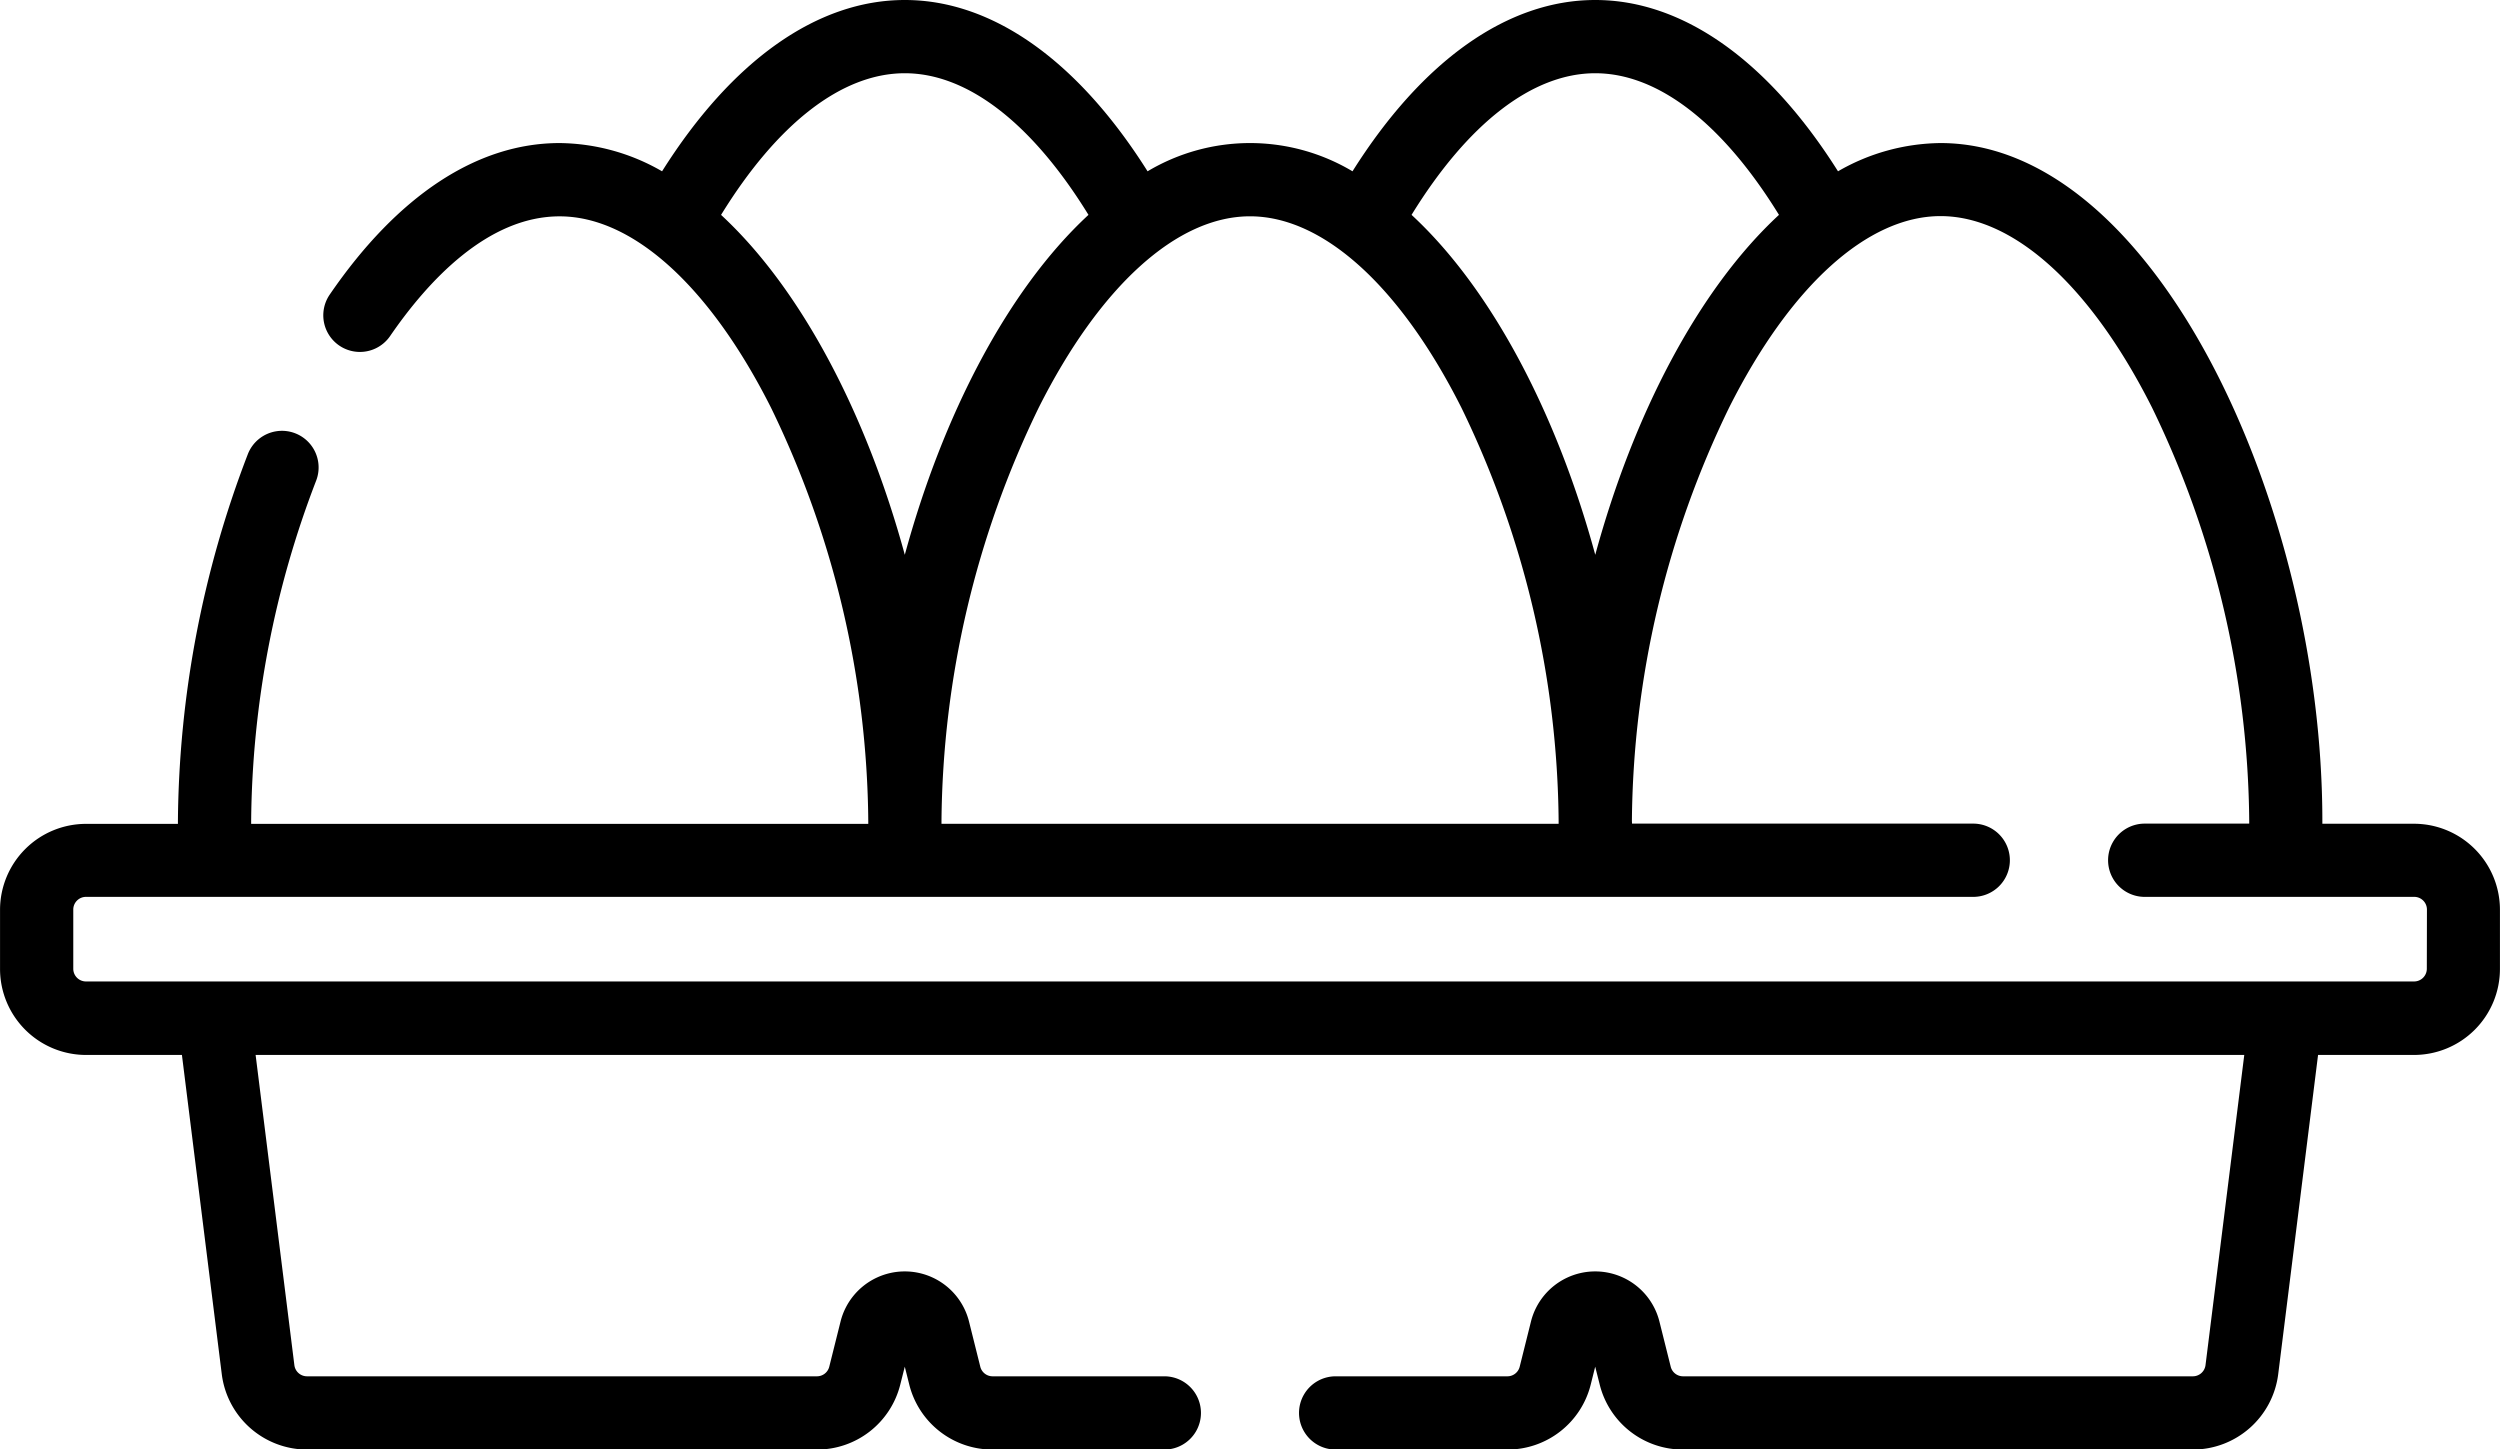 <svg xmlns="http://www.w3.org/2000/svg" width="126.674" height="73.441" viewBox="0 0 126.674 73.441"><path d="M6092.964,1021.173h-4.647c0-.048,0-.1,0-.145,0-15.882-8.453-34.345-19.35-34.345a10.57,10.57,0,0,0-5.192,1.431c-3.54-5.615-7.861-8.68-12.3-8.68s-8.763,3.065-12.3,8.68a10.134,10.134,0,0,0-10.384,0c-3.54-5.615-7.86-8.68-12.3-8.68s-8.763,3.065-12.3,8.68a10.566,10.566,0,0,0-5.191-1.431c-4.179,0-8.208,2.655-11.649,7.678a1.855,1.855,0,1,0,3.06,2.1c1.9-2.767,4.926-6.065,8.589-6.065,3.7,0,7.607,3.534,10.713,9.7a48.741,48.741,0,0,1,4.926,20.94c0,.046,0,.095,0,.143h-31.269c0-.048,0-.1,0-.143a49.031,49.031,0,0,1,3.293-17.247,1.856,1.856,0,0,0-3.463-1.338,52.859,52.859,0,0,0-3.541,18.583c0,.048,0,.1,0,.145H5975a4.359,4.359,0,0,0-4.354,4.354v3a4.36,4.36,0,0,0,4.354,4.355h4.862l2.02,16.181a4.363,4.363,0,0,0,4.323,3.814h25.833a4.345,4.345,0,0,0,4.224-3.3l.227-.9.225.9a4.347,4.347,0,0,0,4.226,3.3h8.7a1.856,1.856,0,0,0,0-3.712h-8.7a.641.641,0,0,1-.625-.486l-.571-2.287a3.355,3.355,0,0,0-6.51,0l-.572,2.288a.642.642,0,0,1-.624.485H5986.2a.645.645,0,0,1-.64-.563l-1.964-15.72h100.764l-1.964,15.72a.646.646,0,0,1-.641.563h-25.832a.641.641,0,0,1-.624-.486l-.572-2.287a3.355,3.355,0,0,0-6.51,0l-.571,2.288a.641.641,0,0,1-.625.485h-8.7a1.856,1.856,0,1,0,0,3.712h8.7a4.347,4.347,0,0,0,4.226-3.3l.225-.9.227.9a4.344,4.344,0,0,0,4.224,3.3h25.832a4.364,4.364,0,0,0,4.324-3.814l2.02-16.181h4.862a4.359,4.359,0,0,0,4.354-4.355v-3A4.358,4.358,0,0,0,6092.964,1021.173Zm-41.489-38.028c3.179,0,6.451,2.536,9.309,7.176-4.108,3.8-7.393,10.176-9.309,17.225-1.916-7.049-5.2-13.426-9.308-17.225C6045.024,985.681,6048.3,983.145,6051.475,983.145Zm-17.494,7.249c3.7,0,7.607,3.534,10.713,9.7a48.753,48.753,0,0,1,4.925,20.938c0,.048,0,.1,0,.145h-31.27c0-.048,0-.1,0-.145a48.766,48.766,0,0,1,4.924-20.938C6026.374,993.928,6030.279,990.394,6033.981,990.394Zm-26.8-.073c2.858-4.64,6.13-7.176,9.309-7.176s6.45,2.536,9.307,7.176c-4.106,3.8-7.391,10.176-9.307,17.225C6014.571,1000.5,6011.286,994.12,6007.178,990.321Zm86.429,38.2a.644.644,0,0,1-.643.643H5975a.643.643,0,0,1-.643-.643v-3a.644.644,0,0,1,.643-.643h95.584a1.856,1.856,0,1,0,0-3.711h-17.246c0-.048-.006-.1-.006-.145a48.74,48.74,0,0,1,4.927-20.938c3.1-6.162,7.011-9.7,10.713-9.7s7.608,3.534,10.714,9.7a48.76,48.76,0,0,1,4.925,20.938c0,.048,0,.1,0,.145h-5.338a1.856,1.856,0,0,0,0,3.711h13.7a.644.644,0,0,1,.643.643Z" transform="translate(-5970.644 -979.434)"/></svg>